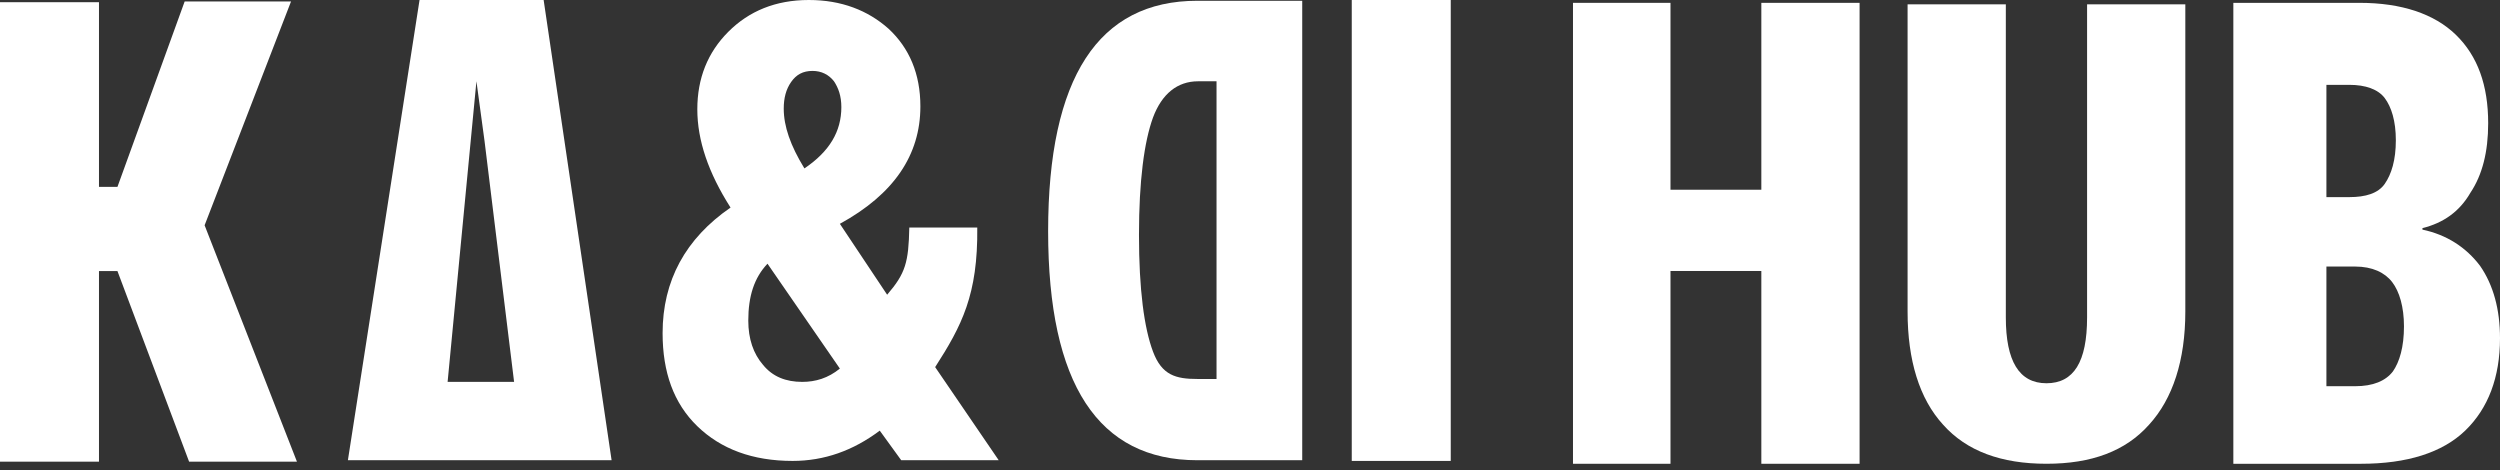 <svg width="287" height="54" viewBox="0 0 287 54" fill="none" xmlns="http://www.w3.org/2000/svg">
<rect x="0" y="0" width="287" height="54" fill="#333333" stroke="none"/>
<path d="M278.096 26.19V26.36C280.895 26.954 283.099 28.395 284.71 30.515C286.237 32.72 287 35.518 287 38.825C287 43.319 285.643 46.881 283.014 49.425C280.386 51.969 276.315 53.241 271.058 53.241H256.388V0.327H270.888C275.722 0.327 279.453 1.599 281.912 3.973C284.456 6.433 285.643 9.824 285.643 14.149C285.643 17.456 284.965 20.085 283.608 22.12C282.336 24.325 280.471 25.597 278.096 26.19ZM267.072 9.74V22.629H269.701C271.567 22.629 273.008 22.205 273.772 21.102C274.535 20 275.043 18.389 275.043 16.099C275.043 13.895 274.535 12.284 273.772 11.266C273.008 10.248 271.567 9.74 269.701 9.74H267.072ZM267.072 30.685V44.337H270.38C272.415 44.337 273.856 43.743 274.704 42.641C275.467 41.539 275.976 39.843 275.976 37.468C275.976 35.264 275.467 33.483 274.619 32.381C273.772 31.278 272.33 30.6 270.38 30.6H267.072V30.685Z" fill="white"/>
<path d="M234.933 43.997C238.071 43.997 239.597 41.538 239.597 36.45V0.496H250.875V35.772C250.875 41.368 249.433 45.778 246.72 48.746C244.006 51.798 240.106 53.24 234.933 53.24C229.76 53.24 225.775 51.798 223.061 48.746C220.348 45.778 218.991 41.368 218.991 35.772V0.496H230.269V36.45C230.269 41.453 231.795 43.997 234.933 43.997Z" fill="white"/>
<path d="M191.772 53.241H180.579V0.327H191.772V21.781H202.202V0.327H213.48V53.241H202.202V31.109H191.772V53.241Z" fill="white"/>
<path d="M54.694 9.328L51.386 43.84H59.018L55.626 16.196L54.694 9.328ZM66.904 52.829H60.205H50.03H46.129H39.939L48.164 0H62.41L70.211 52.829H66.904Z" fill="white"/>
<path d="M155.182 0H166.545V52.914H155.182V0Z" fill="white"/>
<path d="M149.495 52.834V0.089H137.454C126.091 0.089 120.325 8.908 120.325 26.546C120.325 44.099 126.091 52.834 137.454 52.834H149.495ZM139.658 9.417V43.506H137.454C134.995 43.506 133.383 43.082 132.366 40.368C131.348 37.655 130.755 33.245 130.755 26.97C130.755 20.78 131.348 16.286 132.366 13.488C133.383 10.774 135.164 9.332 137.538 9.332H139.658V9.417Z" fill="white"/>
<path d="M89.973 12.465C89.973 14.5 90.736 16.705 92.347 19.334C95.23 17.384 96.587 15.094 96.587 12.296C96.587 11.024 96.248 10.091 95.739 9.328C95.145 8.565 94.297 8.141 93.28 8.141C92.177 8.141 91.414 8.565 90.821 9.413C90.227 10.261 89.973 11.278 89.973 12.465ZM92.093 43.84C93.619 43.84 95.061 43.416 96.417 42.314L88.107 30.273C86.581 31.884 85.903 34.004 85.903 36.802C85.903 38.922 86.496 40.618 87.599 41.89C88.701 43.247 90.227 43.84 92.093 43.84ZM103.456 52.829L100.996 49.437C97.944 51.727 94.637 52.914 90.99 52.914C86.411 52.914 82.765 51.557 80.052 48.928C77.338 46.3 76.066 42.738 76.066 38.244C76.066 32.223 78.695 27.39 83.867 23.828C81.323 19.843 80.052 16.111 80.052 12.55C80.052 8.989 81.239 6.021 83.613 3.646C85.987 1.272 89.04 0 92.856 0C96.587 0 99.64 1.187 102.014 3.307C104.388 5.512 105.66 8.48 105.66 12.211C105.66 17.808 102.608 22.302 96.417 25.694L101.844 33.834C103.964 31.375 104.304 30.103 104.388 26.118H112.19C112.275 33.834 110.409 37.396 107.356 42.144L114.649 52.829H103.456Z" fill="white"/>
<path d="M34.089 52.998H21.708L13.483 31.12H11.363V52.998H0V0.253H11.363V21.453H13.483L21.199 0.169H33.41L23.489 25.862L34.089 52.998Z" fill="white"/>
</svg>
